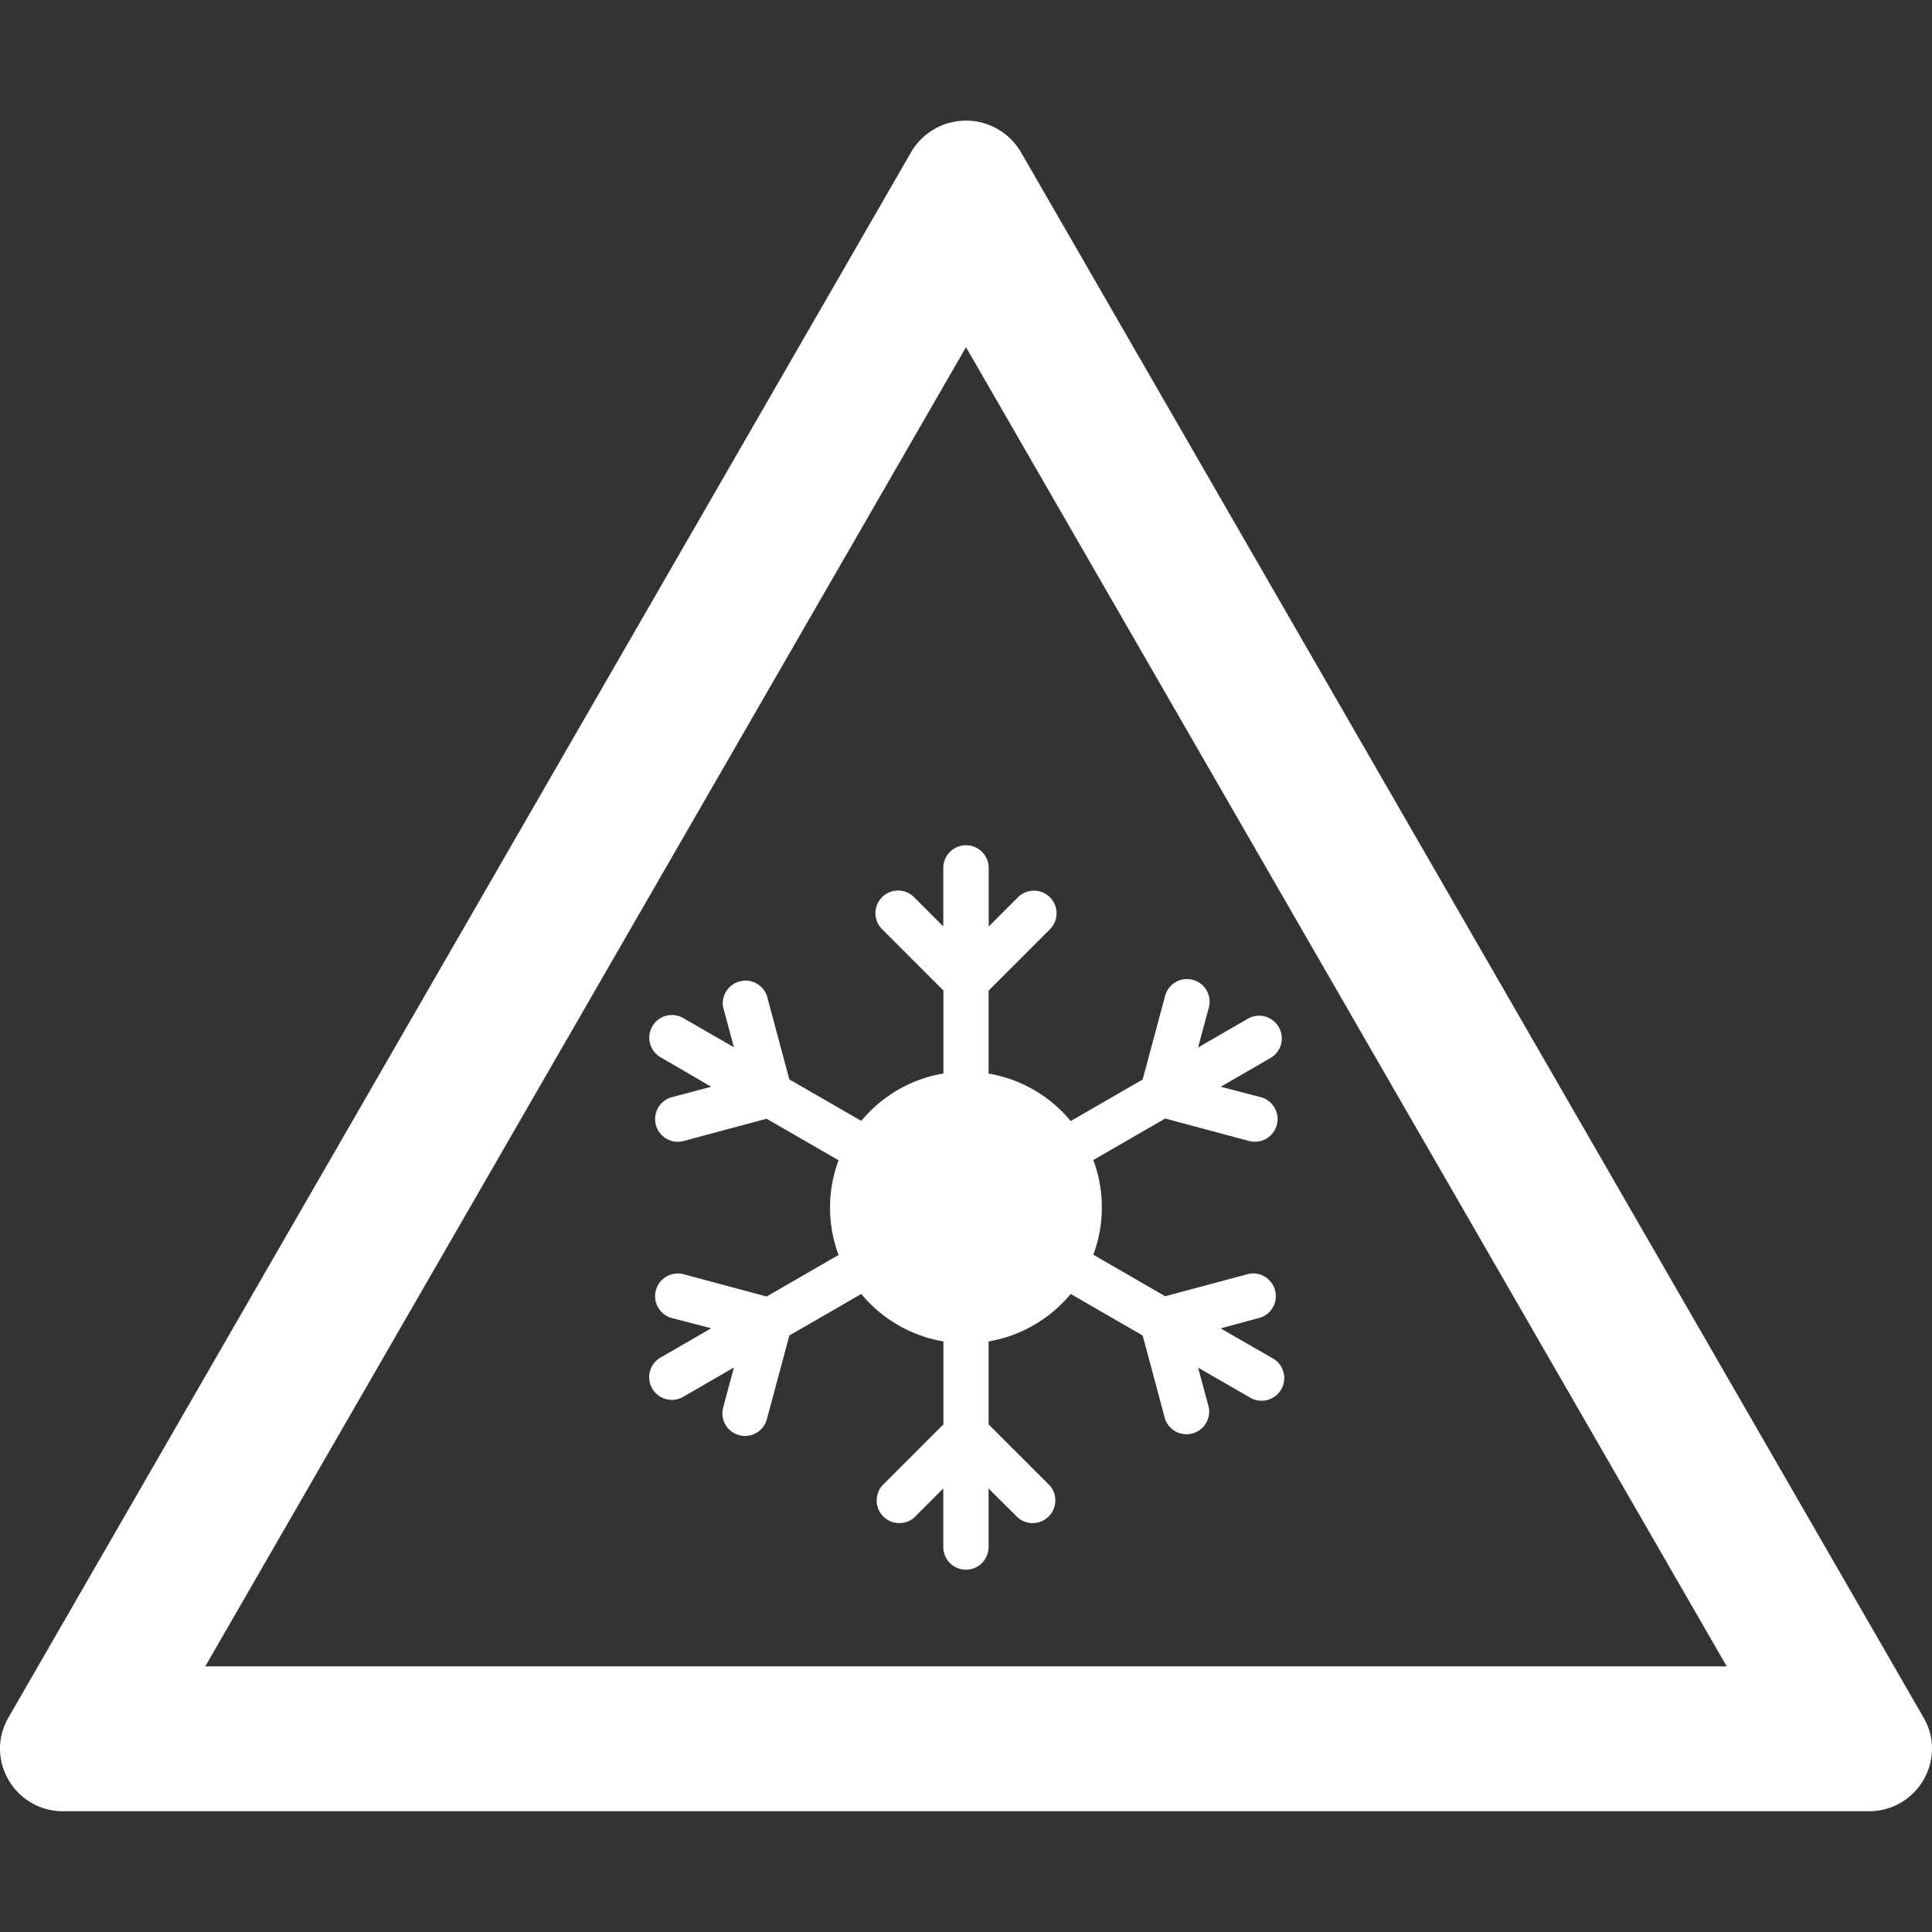 <svg xmlns="http://www.w3.org/2000/svg" width="16" height="16" fill="white" class="qi-2398" viewBox="0 0 16 16">
  <rect x="0" y="0" width="16" height="16" fill="#333333" stroke="none"/>
  <path d="M8 2.875 14.3 13.8H1.7L8 2.875Zm.455-1.614a.526.526 0 0 0-.91 0L.07 14.224c-.2.346.052.776.454.776h14.952c.402 0 .654-.43.454-.776L8.455 1.26Z"/>
  <path d="M8.188 7.188a.187.187 0 1 0-.376 0v.484L7.57 7.43a.187.187 0 1 0-.265.265l.508.508v.687a1.124 1.124 0 0 0-.68.393.192.192 0 0 0-.014-.008l-.582-.336-.186-.693a.188.188 0 0 0-.362.097l.089.33-.42-.242a.187.187 0 1 0-.187.325L5.89 9l-.332.088a.188.188 0 0 0 .097.363l.694-.186.582.336a.193.193 0 0 0 .014.007 1.123 1.123 0 0 0 0 .786.195.195 0 0 0-.014.007l-.582.336-.694-.186a.188.188 0 0 0-.097.363L5.89 11l-.42.243a.187.187 0 1 0 .188.325l.42-.243-.089.331a.187.187 0 1 0 .362.097l.186-.693.582-.336a.161.161 0 0 0 .014-.008c.168.204.408.347.68.393v.687l-.508.508a.188.188 0 0 0 .265.265l.242-.242v.485a.187.187 0 1 0 .375 0v-.485l.243.242a.188.188 0 0 0 .265-.265l-.508-.508v-.687c.272-.046.512-.19.68-.393a.195.195 0 0 0 .014.008l.582.336.186.693a.188.188 0 0 0 .362-.097l-.089-.33.42.242a.188.188 0 1 0 .187-.325l-.42-.242.332-.09a.188.188 0 0 0-.097-.362l-.694.186-.582-.336a.196.196 0 0 0-.014-.007 1.123 1.123 0 0 0 0-.786.194.194 0 0 0 .014-.007l.582-.336.694.186a.187.187 0 1 0 .097-.363L10.11 9l.42-.243a.188.188 0 0 0-.188-.325l-.42.243.089-.331a.187.187 0 1 0-.362-.097l-.186.693-.582.336a.187.187 0 0 0-.014.008 1.124 1.124 0 0 0-.68-.393v-.687l.508-.508a.187.187 0 1 0-.265-.265l-.242.242v-.484Z"/>
</svg>
